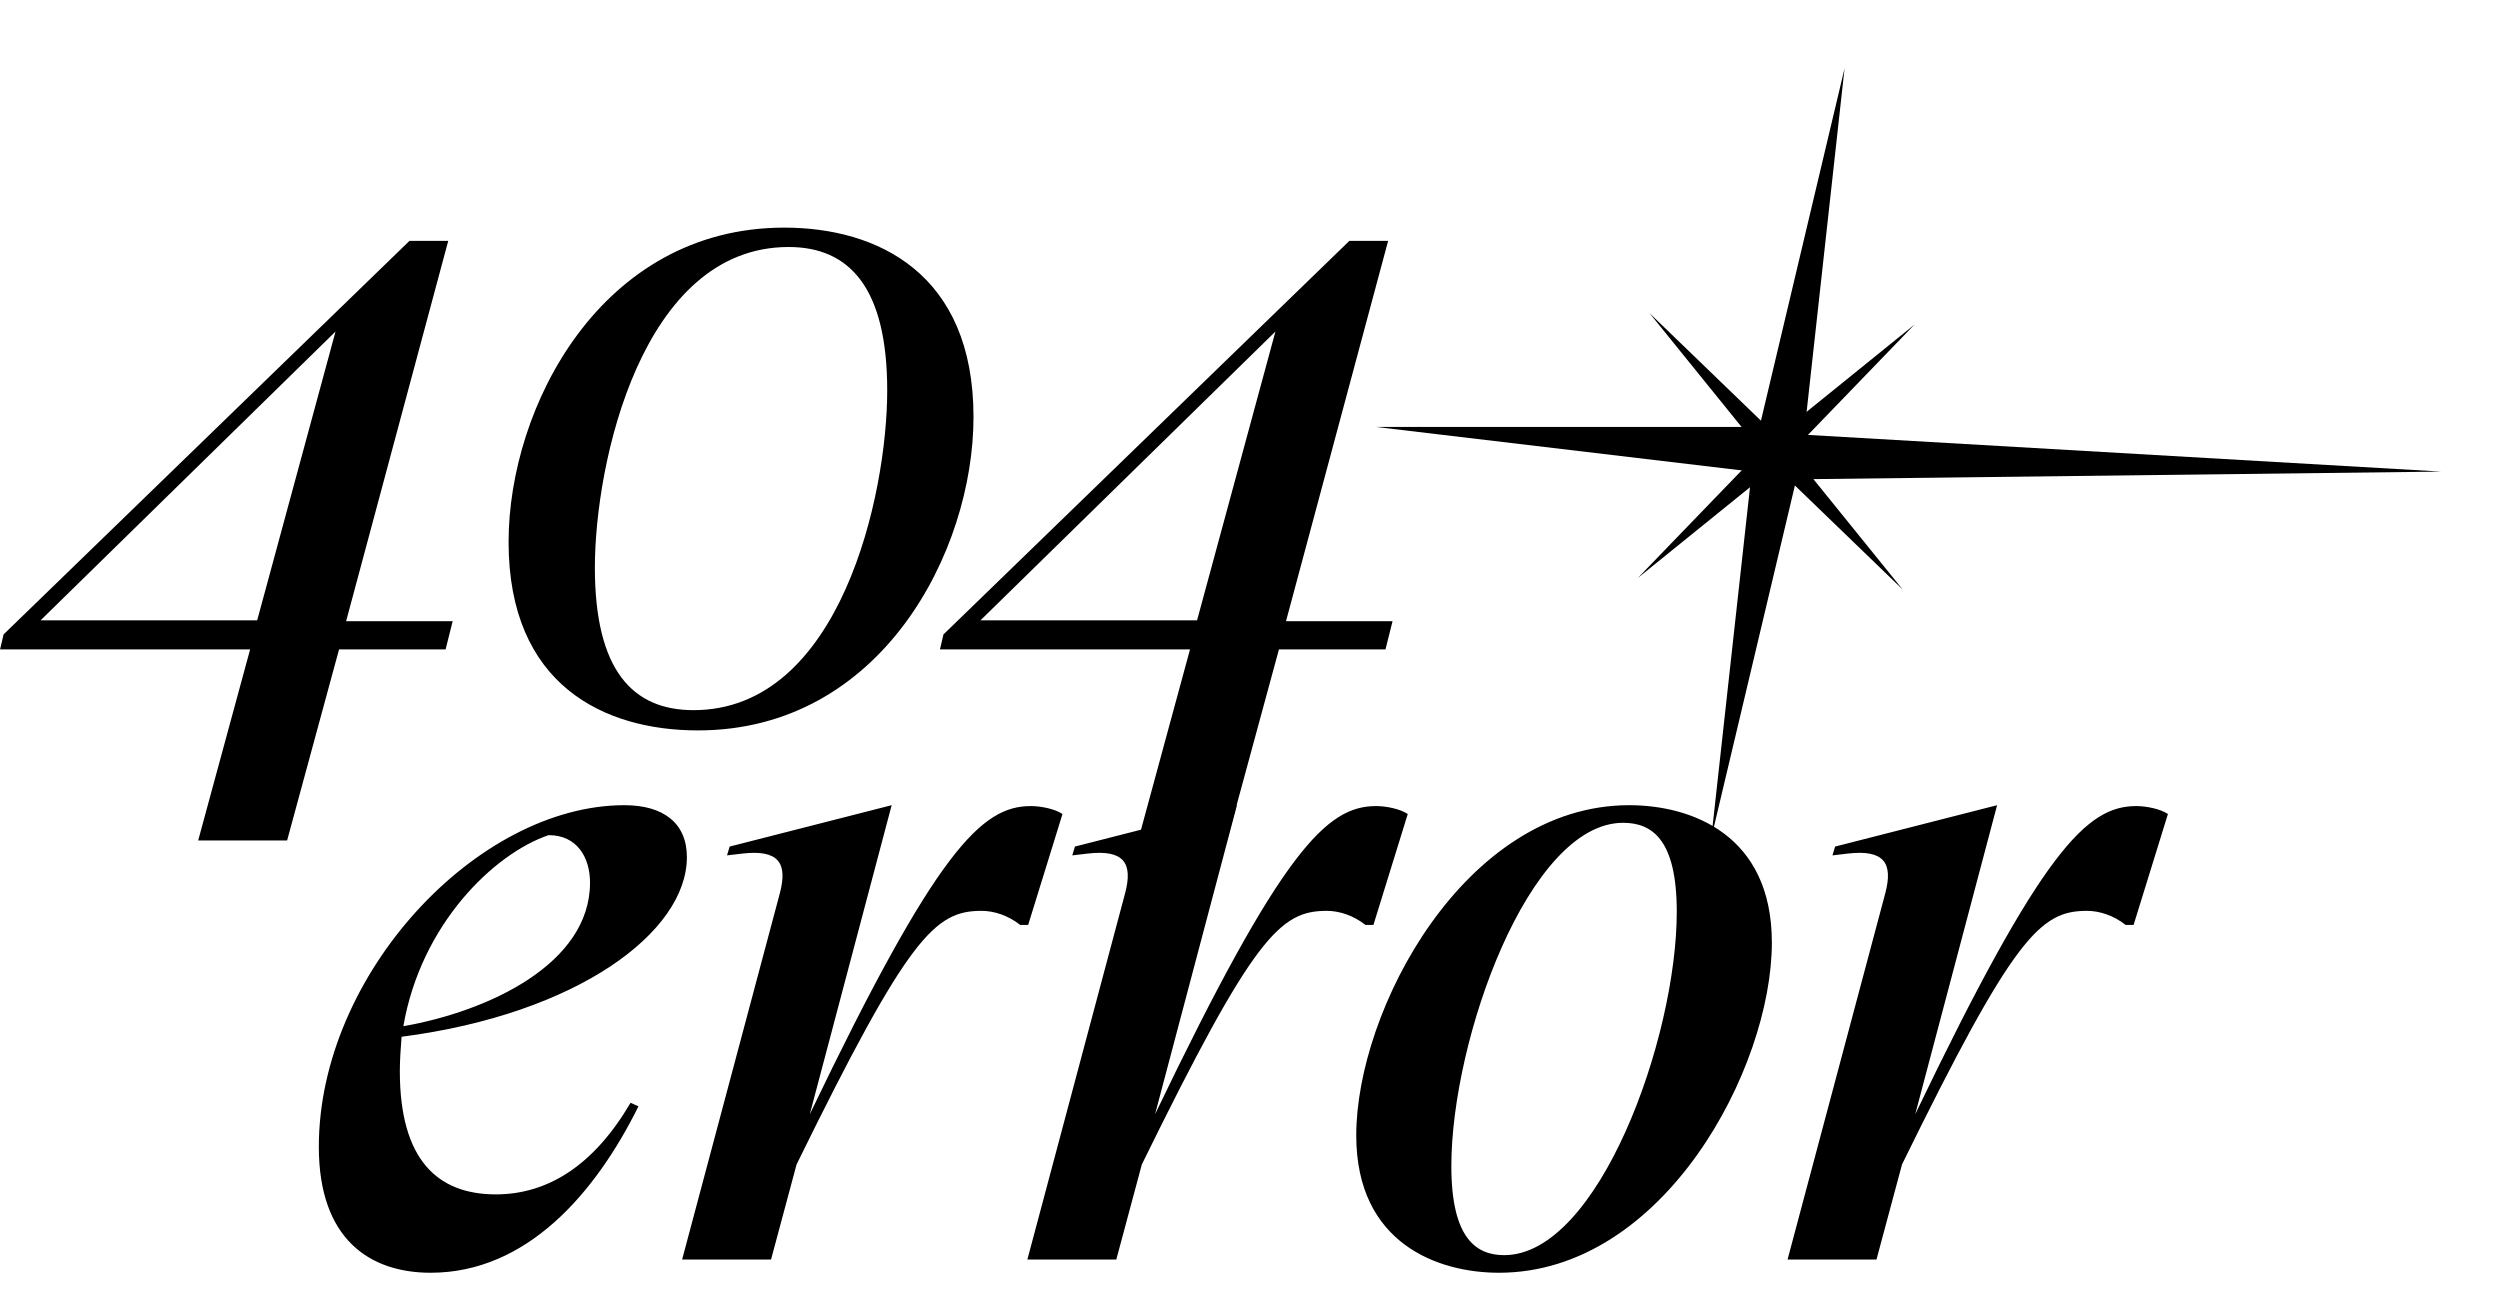 <svg width="262" height="137" viewBox="0 0 262 137" fill="none" xmlns="http://www.w3.org/2000/svg">
<path d="M20.769 88.082L26.213 68.057H0.006L0.375 66.488L42.916 25.24H46.976L36.272 65.104H47.438L46.699 68.057H35.533L30.089 88.082H20.769ZM4.251 65.012H26.952L35.164 34.744L4.251 65.012ZM73.14 76.547C63.359 76.547 53.3 71.841 53.3 56.799C53.3 42.68 62.989 23.855 82.183 23.855C91.965 23.855 102.023 28.654 102.023 43.695C102.023 57.814 92.334 76.547 73.14 76.547ZM72.679 74.424C88.089 74.424 92.98 51.816 92.98 40.927C92.98 30.13 89.012 25.886 82.645 25.886C67.234 25.886 62.343 48.586 62.343 59.475C62.343 70.272 66.311 74.424 72.679 74.424ZM119.27 88.082L124.714 68.057H98.507L98.876 66.488L141.417 25.24H145.477L134.772 65.104H145.938L145.2 68.057H134.034L128.59 88.082H119.27ZM102.752 65.012H125.452L133.665 34.744L102.752 65.012Z" fill="black"/>
<path d="M71.986 89.829C71.986 97.672 60.543 106.254 42.087 108.653C41.995 109.853 41.903 111.053 41.903 112.252C41.903 121.572 45.871 125.171 51.961 125.171C57.498 125.171 62.297 122.034 66.08 115.574L66.91 115.943C62.389 125.079 55.191 133.384 45.133 133.384C38.765 133.384 33.413 129.878 33.413 120.188C33.413 102.102 50.023 84.384 65.434 84.384C69.494 84.384 71.986 86.23 71.986 89.829ZM57.498 87.522C51.777 89.459 44.117 96.842 42.272 107.546C51.223 105.977 61.835 100.994 61.835 92.505C61.835 89.829 60.451 87.522 57.498 87.522ZM108.027 84.476C109.042 84.476 110.519 84.753 111.349 85.307L107.75 96.934H106.92C105.628 95.919 104.152 95.457 102.86 95.457C97.969 95.457 95.201 98.134 83.481 122.034L80.805 132H71.485L81.728 93.612C82.558 90.474 81.635 88.998 77.76 89.459L76.191 89.644L76.468 88.721L93.447 84.384L84.865 116.774C98.153 89.09 102.86 84.476 108.027 84.476ZM144.211 84.476C145.226 84.476 146.702 84.753 147.533 85.307L143.934 96.934H143.103C141.812 95.919 140.335 95.457 139.043 95.457C134.152 95.457 131.384 98.134 119.665 122.034L116.988 132H107.668L117.911 93.612C118.742 90.474 117.819 88.998 113.943 89.459L112.374 89.644L112.651 88.721L129.631 84.384L121.049 116.774C134.337 89.09 139.043 84.476 144.211 84.476ZM157.084 133.384C150.717 133.384 142.135 130.339 142.135 118.989C142.135 105.885 153.486 84.384 170.742 84.384C177.201 84.384 185.691 87.429 185.691 98.779C185.691 111.975 174.341 133.384 157.084 133.384ZM157.638 131.539C167.512 131.539 175.725 108.838 175.725 95.55C175.725 87.983 173.141 86.23 170.096 86.23C160.222 86.23 152.101 108.93 152.101 122.218C152.101 129.878 154.777 131.539 157.638 131.539ZM223.877 84.476C224.892 84.476 226.369 84.753 227.199 85.307L223.6 96.934H222.77C221.478 95.919 220.001 95.457 218.71 95.457C213.819 95.457 211.05 98.134 199.331 122.034L196.655 132H187.335L197.578 93.612C198.408 90.474 197.485 88.998 193.61 89.459L192.041 89.644L192.318 88.721L209.297 84.384L200.715 116.774C214.003 89.09 218.71 84.476 223.877 84.476Z" fill="black"/>
<path d="M193.311 7.16L189.069 45.556L255.848 49.423L188.259 50.233L179.341 87.82L183.582 49.423L144.22 44.746L184.392 44.746L193.311 7.16Z" fill="black"/>
<path d="M172.857 32.802L186.205 45.688L200.632 34.021L187.745 47.369L199.413 61.796L186.064 48.909L171.638 60.577L184.524 47.228L172.857 32.802Z" fill="black"/>
</svg>
